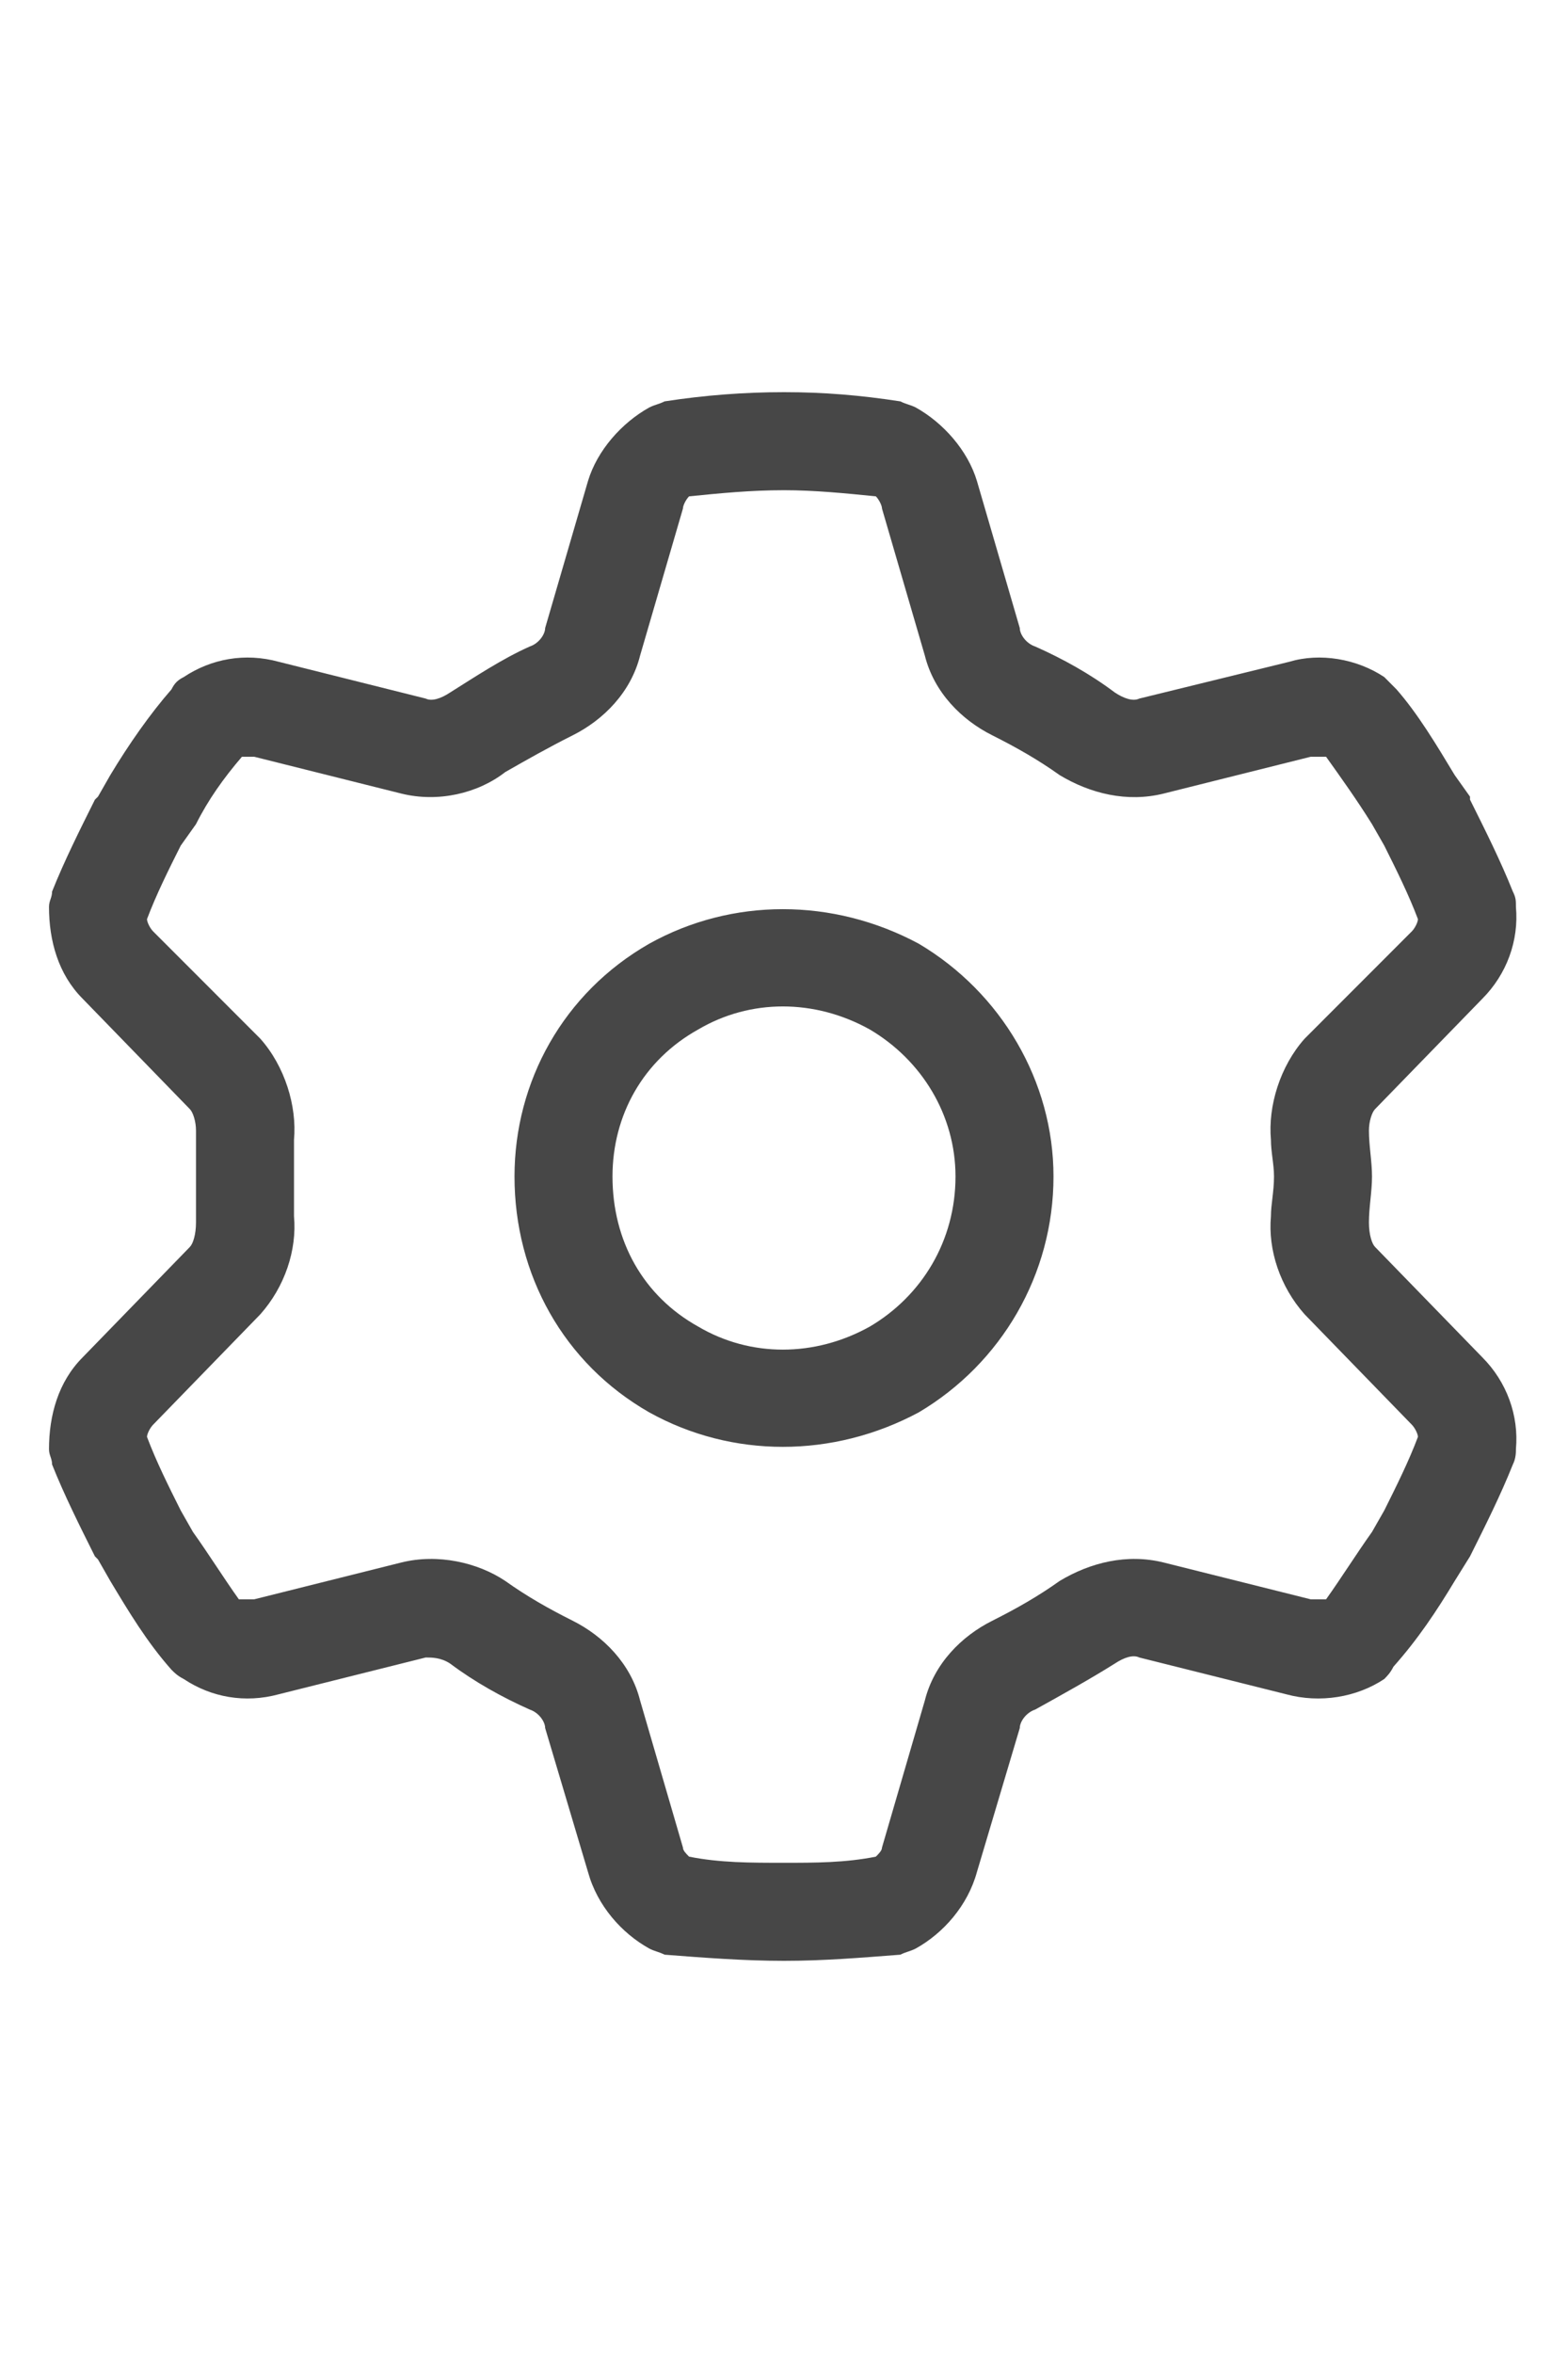<svg width="24" height="36" viewBox="0 0 24 36" fill="none" xmlns="http://www.w3.org/2000/svg">
<g id="label-paired / xl / gear-xl / regular" clip-path="url(#clip0_2556_19887)">
<path id="icon" d="M10.453 7.781L9.797 10.031C9.656 10.594 9.234 11.016 8.766 11.25C8.391 11.438 8.062 11.625 7.734 11.812C7.312 12.141 6.703 12.281 6.141 12.141L3.891 11.578C3.797 11.578 3.75 11.578 3.703 11.578C3.422 11.906 3.188 12.234 3 12.609L2.766 12.938C2.578 13.312 2.391 13.688 2.25 14.062C2.25 14.109 2.297 14.203 2.344 14.25L3.984 15.891C4.359 16.312 4.547 16.922 4.5 17.438C4.5 17.625 4.5 17.812 4.5 18C4.5 18.234 4.5 18.422 4.5 18.609C4.547 19.125 4.359 19.688 3.984 20.109L2.344 21.797C2.297 21.844 2.25 21.938 2.25 21.984C2.391 22.359 2.578 22.734 2.766 23.109L2.953 23.438C3.188 23.766 3.422 24.141 3.656 24.469C3.75 24.469 3.797 24.469 3.891 24.469L6.141 23.906C6.703 23.766 7.312 23.906 7.734 24.188C8.062 24.422 8.391 24.609 8.766 24.797C9.234 25.031 9.656 25.453 9.797 26.016L10.453 28.266C10.453 28.312 10.5 28.359 10.547 28.406C11.016 28.5 11.484 28.5 12 28.5C12.469 28.5 12.938 28.5 13.406 28.406C13.453 28.359 13.5 28.312 13.5 28.266L14.156 26.016C14.297 25.453 14.719 25.031 15.188 24.797C15.562 24.609 15.891 24.422 16.219 24.188C16.688 23.906 17.25 23.766 17.812 23.906L20.062 24.469C20.156 24.469 20.203 24.469 20.297 24.469C20.531 24.141 20.766 23.766 21 23.438L21.188 23.109C21.375 22.734 21.562 22.359 21.703 21.984C21.703 21.938 21.656 21.844 21.609 21.797L19.969 20.109C19.594 19.688 19.406 19.125 19.453 18.609C19.453 18.422 19.5 18.234 19.5 18C19.5 17.812 19.453 17.625 19.453 17.438C19.406 16.922 19.594 16.312 19.969 15.891L21.609 14.25C21.656 14.203 21.703 14.109 21.703 14.062C21.562 13.688 21.375 13.312 21.188 12.938L21 12.609C20.766 12.234 20.531 11.906 20.297 11.578C20.203 11.578 20.156 11.578 20.062 11.578L17.812 12.141C17.25 12.281 16.688 12.141 16.219 11.859C15.891 11.625 15.562 11.438 15.188 11.25C14.719 11.016 14.297 10.594 14.156 10.031L13.5 7.781C13.5 7.734 13.453 7.641 13.406 7.594C12.938 7.547 12.469 7.5 12 7.5C11.484 7.5 11.016 7.547 10.547 7.594C10.5 7.641 10.453 7.734 10.453 7.781ZM12 6C12.609 6 13.172 6.047 13.781 6.141C13.875 6.188 13.922 6.188 14.016 6.234C14.438 6.469 14.812 6.891 14.953 7.359L15.609 9.609C15.609 9.703 15.703 9.844 15.844 9.891C16.266 10.078 16.688 10.312 17.062 10.594C17.203 10.688 17.344 10.734 17.438 10.688L19.734 10.125C20.203 9.984 20.766 10.078 21.188 10.359C21.234 10.406 21.281 10.453 21.375 10.547C21.703 10.922 21.984 11.391 22.266 11.859L22.5 12.188V12.234C22.734 12.703 22.969 13.172 23.156 13.641C23.203 13.734 23.203 13.781 23.203 13.875C23.25 14.391 23.062 14.906 22.688 15.281L21.047 16.969C21 17.016 20.953 17.156 20.953 17.297C20.953 17.531 21 17.766 21 18C21 18.234 20.953 18.469 20.953 18.703C20.953 18.891 21 19.031 21.047 19.078L22.688 20.766C23.062 21.141 23.25 21.656 23.203 22.172C23.203 22.219 23.203 22.312 23.156 22.406C22.969 22.875 22.734 23.344 22.5 23.812L22.266 24.188C21.984 24.656 21.703 25.078 21.328 25.5C21.281 25.594 21.234 25.641 21.188 25.688C20.766 25.969 20.203 26.062 19.688 25.922L17.438 25.359C17.344 25.312 17.203 25.359 17.062 25.453C16.688 25.688 16.266 25.922 15.844 26.156C15.703 26.203 15.609 26.344 15.609 26.438L14.953 28.641C14.812 29.156 14.438 29.578 14.016 29.812C13.922 29.859 13.875 29.859 13.781 29.906C13.172 29.953 12.609 30 12 30C11.391 30 10.781 29.953 10.172 29.906C10.078 29.859 10.031 29.859 9.938 29.812C9.516 29.578 9.141 29.156 9 28.641L8.344 26.438C8.344 26.344 8.25 26.203 8.109 26.156C7.688 25.969 7.266 25.734 6.891 25.453C6.75 25.359 6.609 25.359 6.516 25.359L4.266 25.922C3.75 26.062 3.234 25.969 2.812 25.688C2.719 25.641 2.672 25.594 2.625 25.547C2.25 25.125 1.969 24.656 1.688 24.188L1.5 23.859L1.453 23.812C1.219 23.344 0.984 22.875 0.797 22.406C0.797 22.312 0.75 22.266 0.75 22.172C0.75 21.656 0.891 21.141 1.266 20.766L2.906 19.078C2.953 19.031 3 18.891 3 18.703C3 18.516 3 18.234 3 18C3 17.766 3 17.531 3 17.297C3 17.156 2.953 17.016 2.906 16.969L1.266 15.281C0.891 14.906 0.75 14.391 0.75 13.875C0.75 13.781 0.797 13.734 0.797 13.641C0.984 13.172 1.219 12.703 1.453 12.234L1.5 12.188L1.688 11.859C1.969 11.391 2.297 10.922 2.625 10.547C2.672 10.453 2.719 10.406 2.812 10.359C3.234 10.078 3.75 9.984 4.266 10.125L6.516 10.688C6.609 10.734 6.75 10.688 6.891 10.594C7.266 10.359 7.688 10.078 8.109 9.891C8.25 9.844 8.344 9.703 8.344 9.609L9 7.359C9.141 6.891 9.516 6.469 9.938 6.234C10.031 6.188 10.078 6.188 10.172 6.141C10.781 6.047 11.391 6 12 6ZM9.375 18C9.375 18.984 9.844 19.828 10.688 20.297C11.484 20.766 12.469 20.766 13.312 20.297C14.109 19.828 14.625 18.984 14.625 18C14.625 17.062 14.109 16.219 13.312 15.75C12.469 15.281 11.484 15.281 10.688 15.75C9.844 16.219 9.375 17.062 9.375 18ZM16.125 18C16.125 19.5 15.328 20.859 14.062 21.609C12.75 22.312 11.203 22.312 9.938 21.609C8.625 20.859 7.875 19.5 7.875 18C7.875 16.547 8.625 15.188 9.938 14.438C11.203 13.734 12.75 13.734 14.062 14.438C15.328 15.188 16.125 16.547 16.125 18Z" fill="black" fill-opacity="0.72"/>
</g>
<defs>
<clipPath id="clip0_2556_19887">
<rect width="24" height="36" fill="white"/>
</clipPath>
</defs>
</svg>
